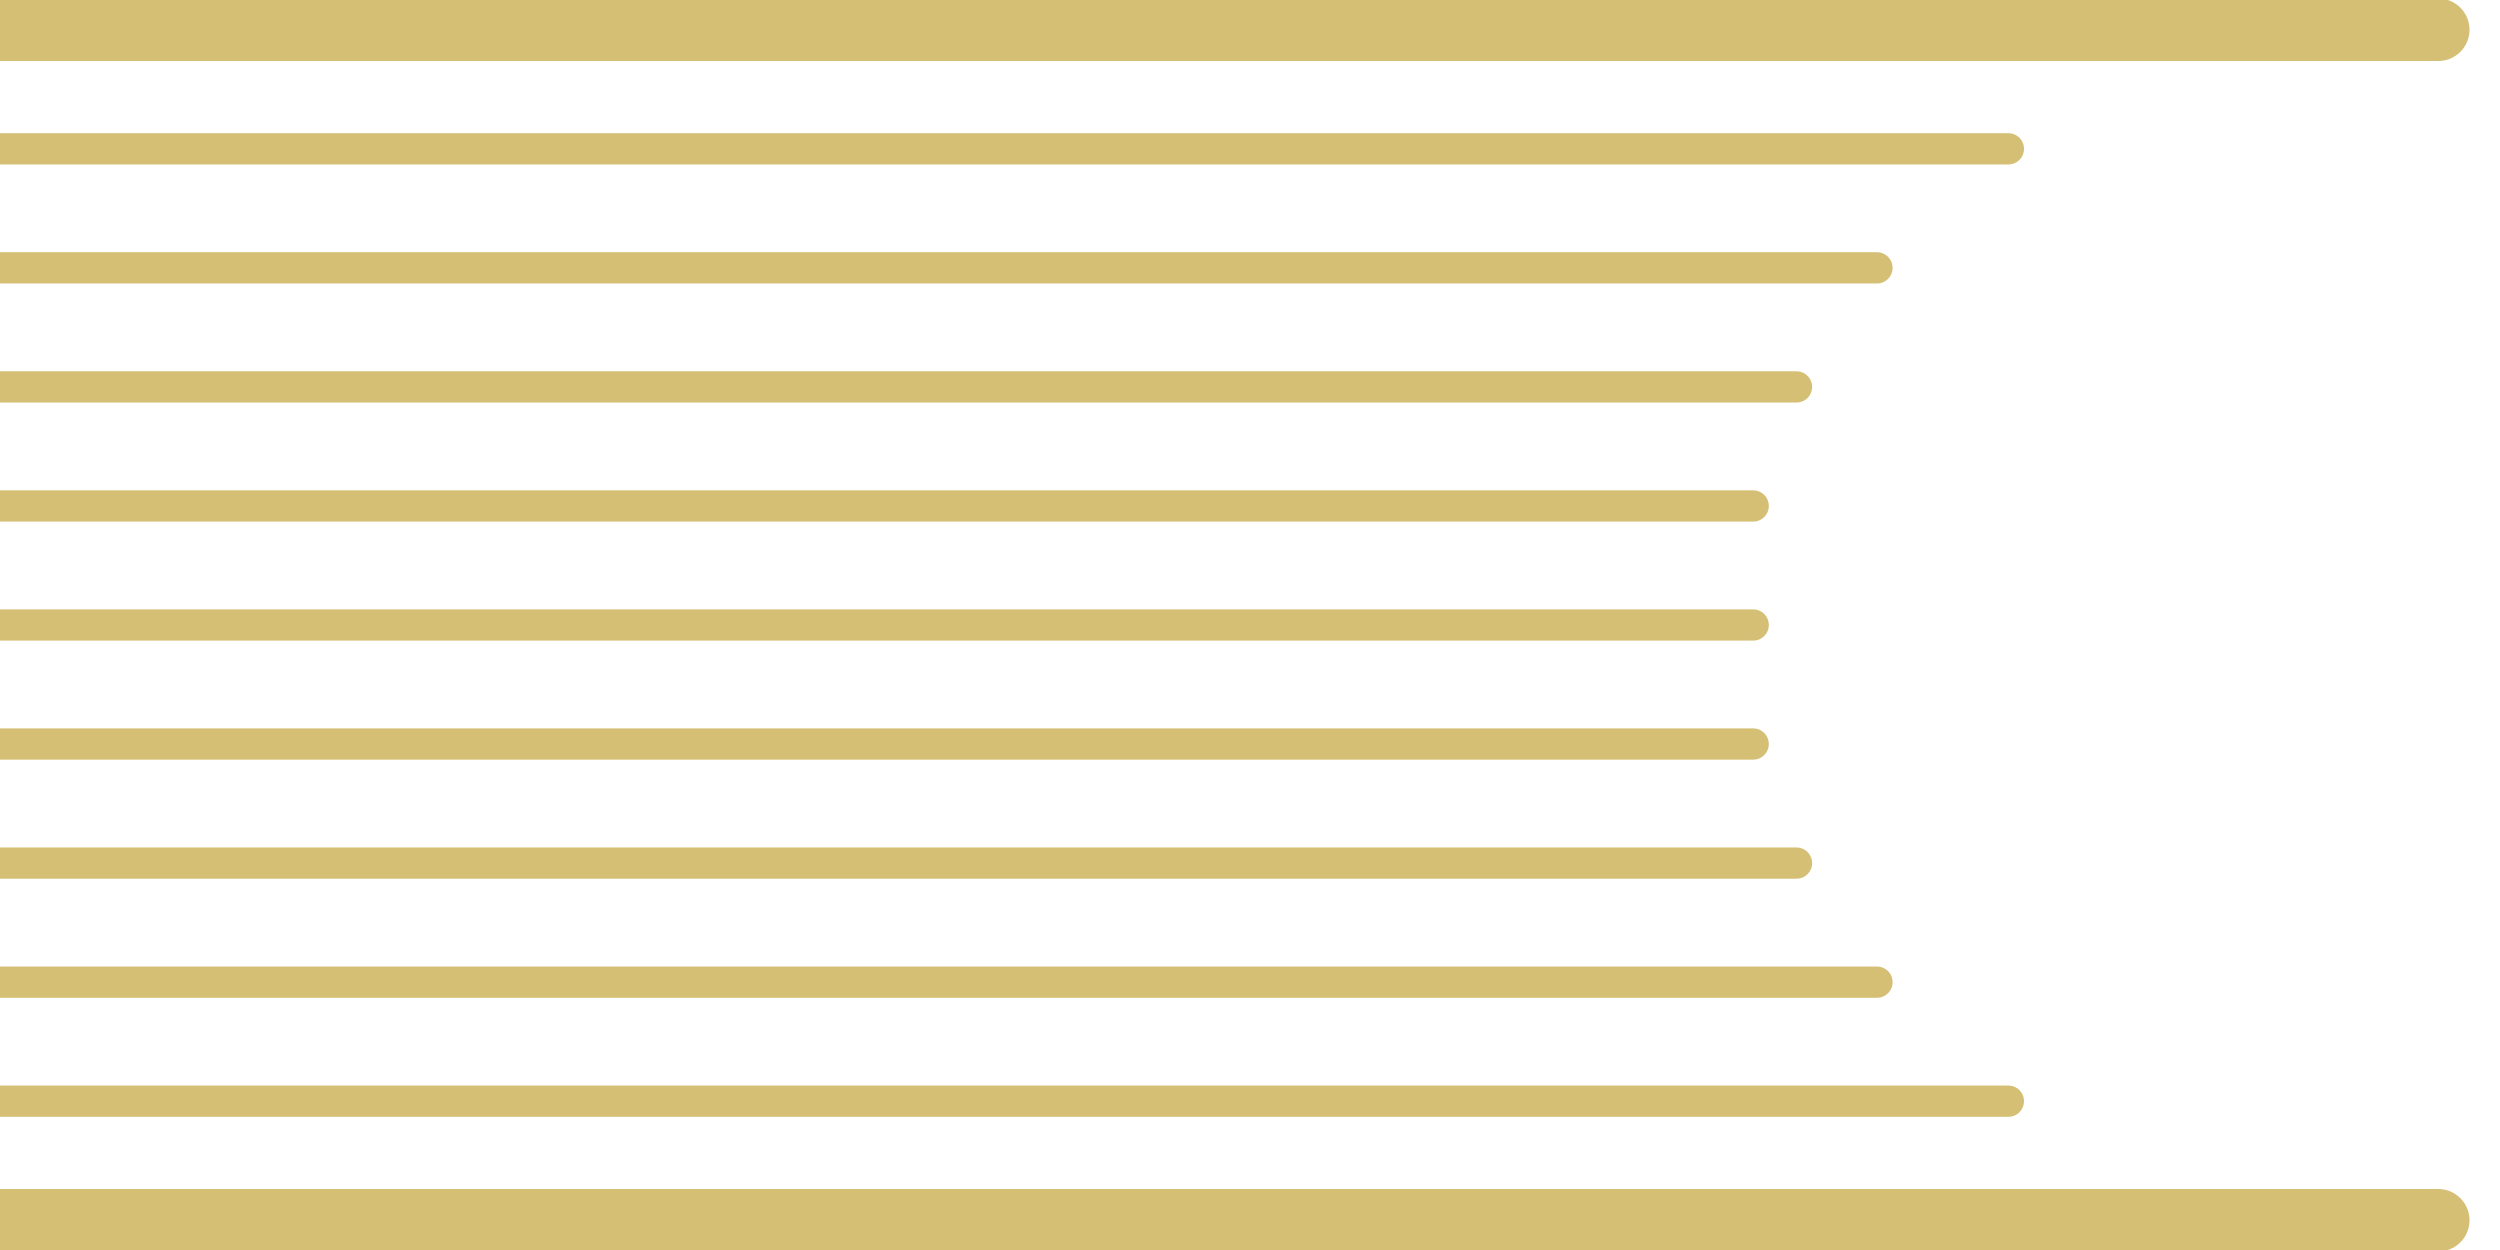 <svg width="80" height="40" viewBox="0 0 80 40" fill="none" xmlns="http://www.w3.org/2000/svg">
<g clip-path="url(#clip0_1_239)">
<path d="M-0.024 20H56.102" stroke="#D5BF75" stroke-linecap="round" stroke-linejoin="round"/>
<path d="M-0.024 23.809H56.102" stroke="#D5BF75" stroke-linecap="round" stroke-linejoin="round"/>
<path d="M-0.024 27.619H57.488" stroke="#D5BF75" stroke-linecap="round" stroke-linejoin="round"/>
<path d="M-0.024 31.429H60.063" stroke="#D5BF75" stroke-linecap="round" stroke-linejoin="round"/>
<path d="M-0.024 35.238H64.268" stroke="#D5BF75" stroke-linecap="round" stroke-linejoin="round"/>
<path d="M-0.024 39.048H78.024" stroke="#D5BF75" stroke-width="2" stroke-linecap="round" stroke-linejoin="round"/>
<path d="M-0.024 4.762H64.268" stroke="#D5BF75" stroke-linecap="round" stroke-linejoin="round"/>
<path d="M-0.024 0.952H78.024" stroke="#D5BF75" stroke-width="2" stroke-linecap="round" stroke-linejoin="round"/>
<path d="M-0.024 8.571H60.063" stroke="#D5BF75" stroke-linecap="round" stroke-linejoin="round"/>
<path d="M-0.024 12.381H57.488" stroke="#D5BF75" stroke-linecap="round" stroke-linejoin="round"/>
<path d="M-0.024 16.191H56.102" stroke="#D5BF75" stroke-linecap="round" stroke-linejoin="round"/>
</g>
<defs>
<clipPath id="clip0_1_239">
<rect width="80" height="40" fill="white"/>
</clipPath>
</defs>
</svg>

